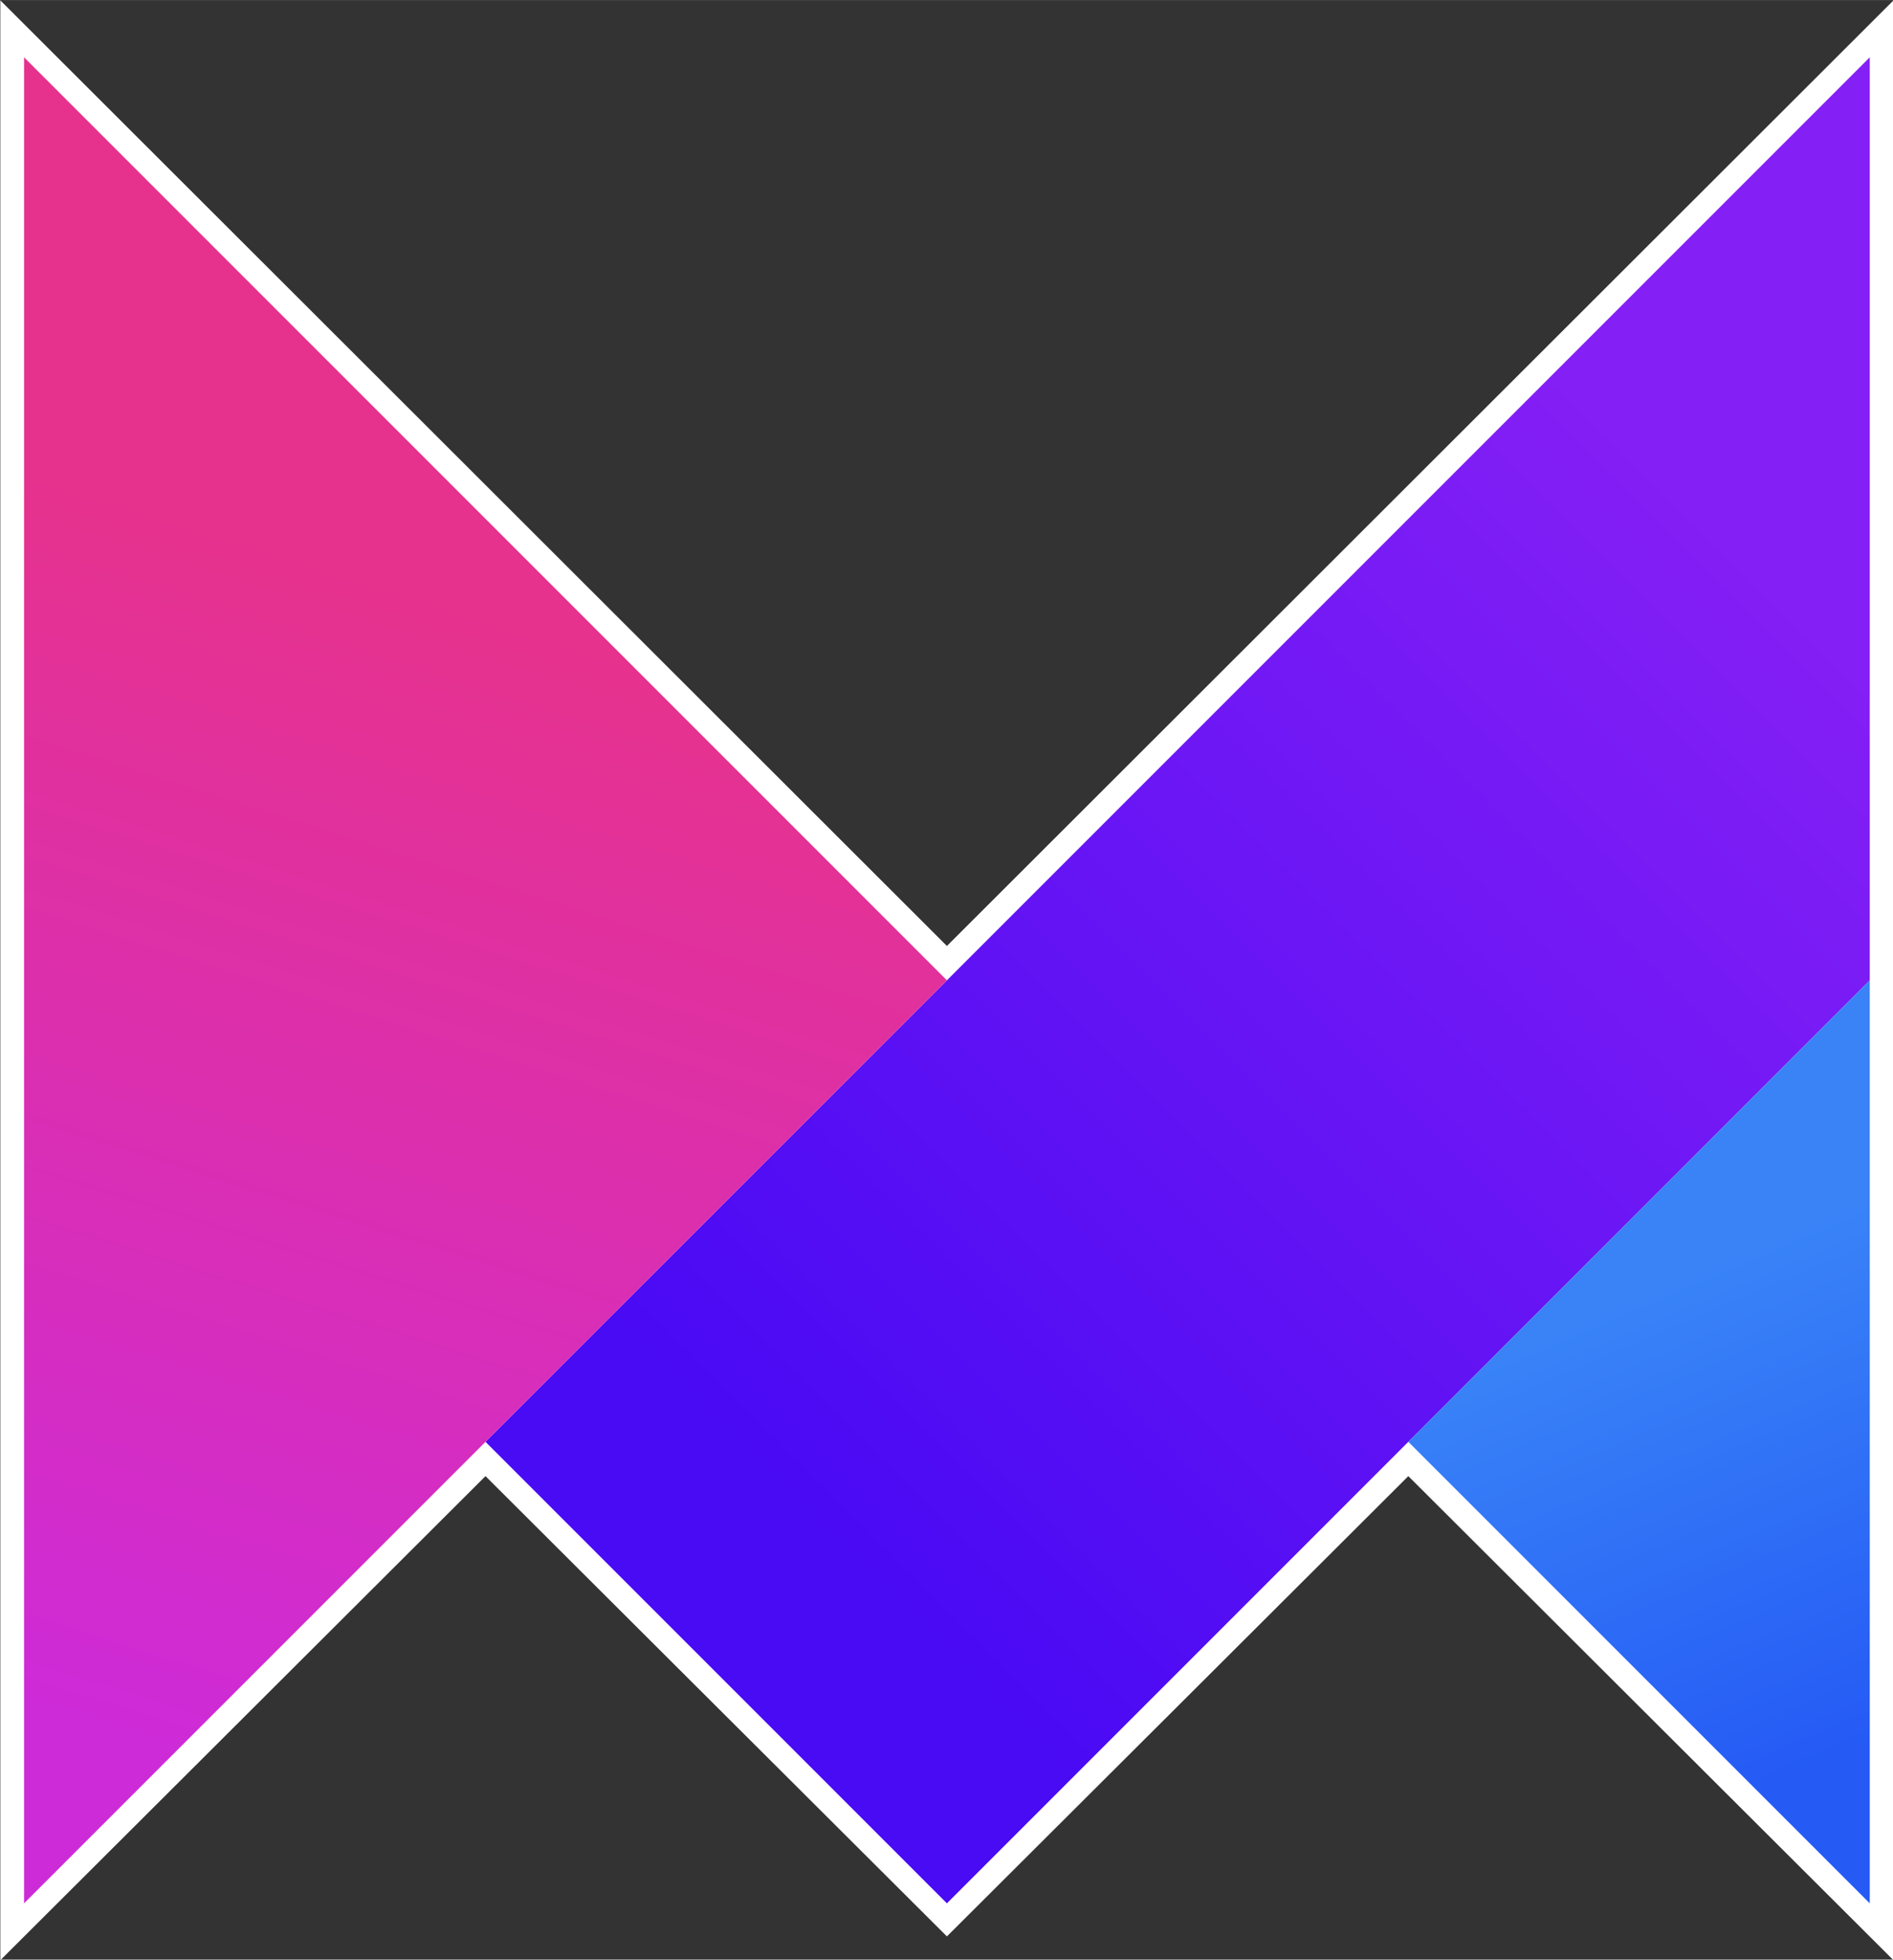 <?xml version="1.0" encoding="UTF-8" standalone="no"?>
<svg
   height="103.502"
   viewBox="3.7 3.7 1.744 1.805"
   width="100"
   version="1.1"
   id="svg15"
   sodipodi:docname="framer-motion.svg"
   inkscape:version="1.1 (c4e8f9e, 2021-05-24)"
   xmlns:inkscape="http://www.inkscape.org/namespaces/inkscape"
   xmlns:sodipodi="http://sodipodi.sourceforge.net/DTD/sodipodi-0.dtd"
   xmlns:xlink="http://www.w3.org/1999/xlink"
   xmlns="http://www.w3.org/2000/svg"
   xmlns:svg="http://www.w3.org/2000/svg">
  <rect x="3.7" y="3.7" width="1.744" height="1.805" fill="#333333" stroke="none"/>
  <defs
     id="defs19">
    <linearGradient
       inkscape:collect="always"
       id="linearGradient18212">
      <stop
         style="stop-color:#255af5;stop-opacity:1"
         offset="0"
         id="stop18208" />
      <stop
         style="stop-color:#3983f7;stop-opacity:1"
         offset="1"
         id="stop18210" />
    </linearGradient>
    <linearGradient
       inkscape:collect="always"
       id="linearGradient8085">
      <stop
         style="stop-color:#490af4;stop-opacity:1"
         offset="0"
         id="stop8081" />
      <stop
         style="stop-color:#841ff5;stop-opacity:1"
         offset="1"
         id="stop8083" />
    </linearGradient>
    <linearGradient
       inkscape:collect="always"
       id="linearGradient147">
      <stop
         style="stop-color:#ce2bd8;stop-opacity:1"
         offset="0"
         id="stop143" />
      <stop
         style="stop-color:#e6328d;stop-opacity:1"
         offset="1"
         id="stop145" />
    </linearGradient>
    <linearGradient
       inkscape:collect="always"
       xlink:href="#linearGradient147"
       id="linearGradient149"
       x1="5.367"
       y1="43.048"
       x2="13.704"
       y2="16.622"
       gradientUnits="userSpaceOnUse"
       gradientTransform="translate(0.561,1.345)" />
    <linearGradient
       inkscape:collect="always"
       xlink:href="#linearGradient8085"
       id="linearGradient8087"
       x1="23.291"
       y1="39.297"
       x2="45.674"
       y2="16.913"
       gradientUnits="userSpaceOnUse"
       gradientTransform="translate(0.561,1.345)" />
    <linearGradient
       inkscape:collect="always"
       xlink:href="#linearGradient18212"
       id="linearGradient18214"
       x1="46.466"
       y1="43.882"
       x2="41.798"
       y2="32.961"
       gradientUnits="userSpaceOnUse"
       gradientTransform="translate(0.561,1.345)" />
  </defs>
  <sodipodi:namedview
     id="namedview17"
     pagecolor="#ffffff"
     bordercolor="#666666"
     borderopacity="1.0"
     inkscape:pageshadow="2"
     inkscape:pageopacity="0.0"
     inkscape:pagecheckerboard="0"
     showgrid="false"
     inkscape:zoom="1.5917462"
     inkscape:cx="157.37433"
     inkscape:cy="97.691452"
     inkscape:window-width="1312"
     inkscape:window-height="761"
     inkscape:window-x="0"
     inkscape:window-y="25"
     inkscape:window-maximized="0"
     inkscape:current-layer="svg15" />
  <g
     id="g27062"
     transform="matrix(0.039,0,0,0.039,3.556,3.556)">
    <path
       id="path26981"
       style="fill:#ffffff;fill-opacity:1;stroke-width:1"
       d="m 3.7,3.784 c 0,15.402 0,30.803 0,46.205 3.822,-3.809 7.64,-7.623 11.461,-11.434 3.634,3.623 7.265,7.249 10.9,10.871 3.635,-3.622 7.267,-7.248 10.9,-10.871 3.821,3.811 7.639,7.624 11.461,11.434 0,-15.43 0,-30.859 0,-46.289 C 40.967,11.143 33.515,18.59 26.061,26.034 18.607,18.59 11.156,11.143 3.7,3.7 Z" />
    <path
       d="M 47.861,5.045 V 26.845 l -10.9,10.9 -10.9,10.9 -10.9,-10.9 10.9,-10.9 v 0.1 -0.1 z"
       fill="#59529d"
       id="path9"
       style="fill:url(#linearGradient8087);fill-opacity:1" />
    <path
       d="m 47.861,26.845 v 21.8 l -10.9,-10.9 z"
       fill="#5271b4"
       id="path11"
       style="fill:url(#linearGradient18214);fill-opacity:1" />
    <path
       d="m 26.061,26.845 -10.9,10.9 -10.9,10.9 V 5.045 L 15.161,15.945 Z"
       fill="#bb4b96"
       id="path13"
       style="fill:url(#linearGradient149);fill-opacity:1" />
  </g>
</svg>
